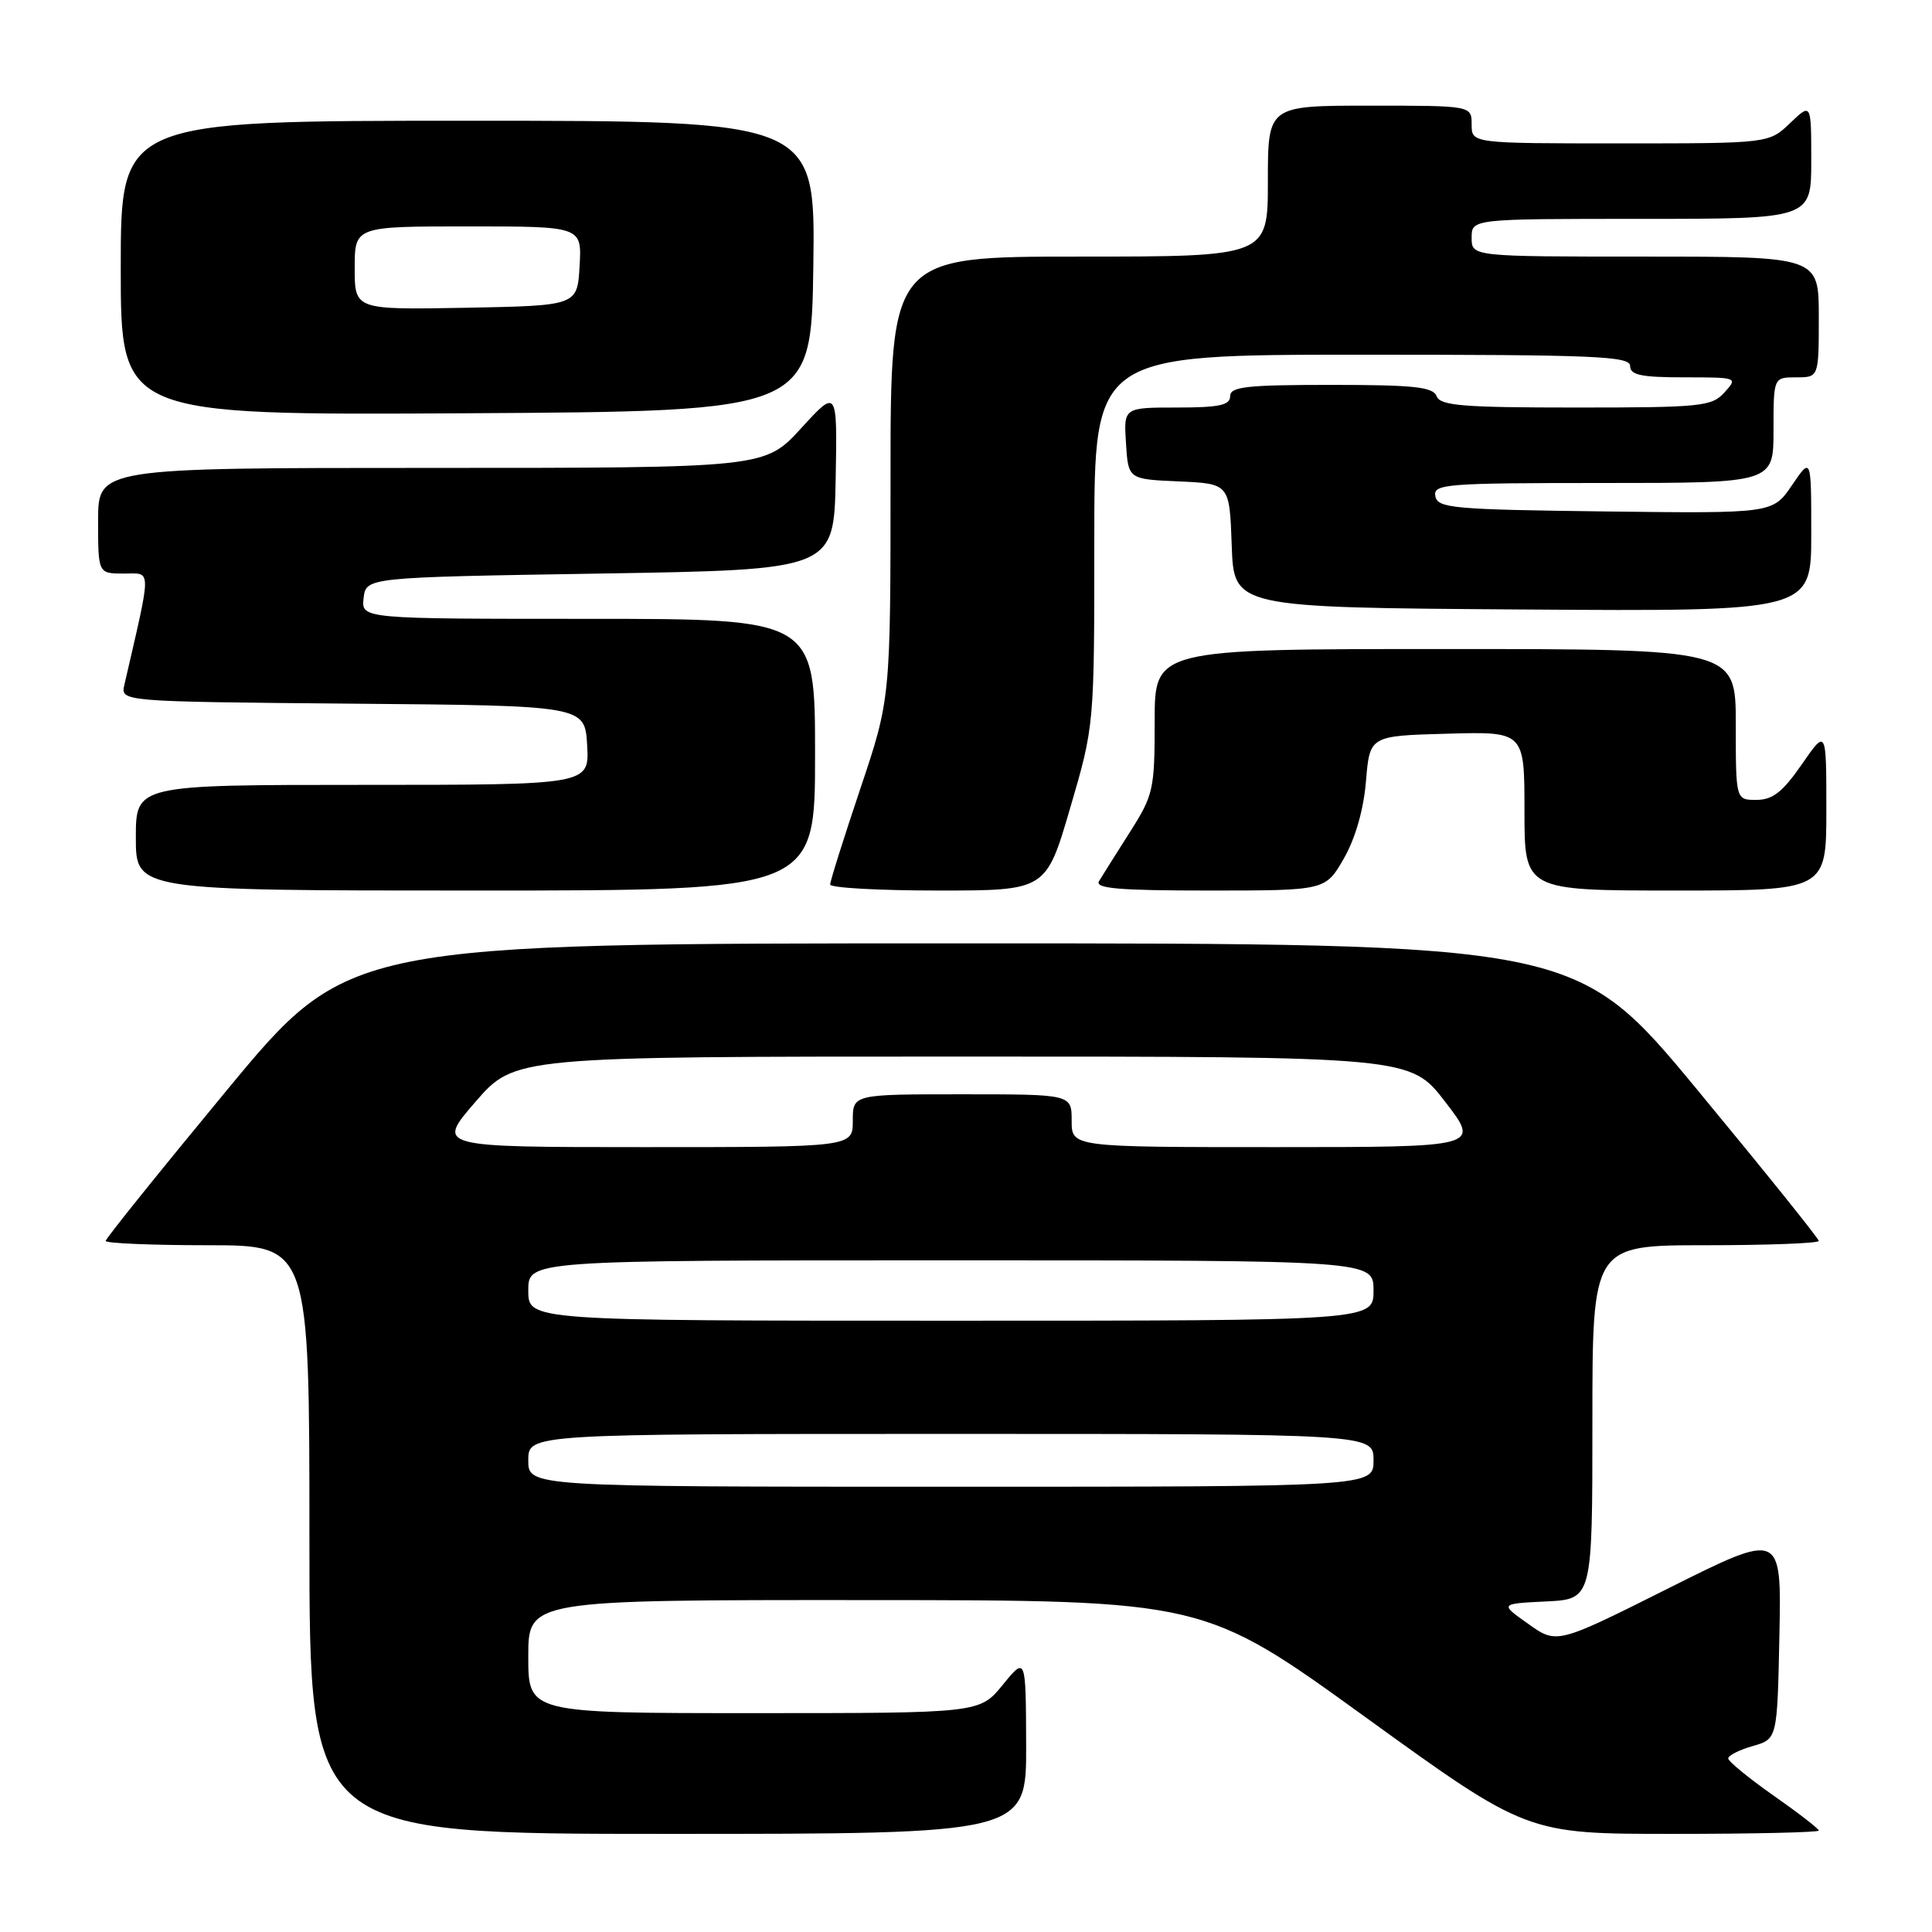 <?xml version="1.0" encoding="UTF-8" standalone="no"?>
<!DOCTYPE svg PUBLIC "-//W3C//DTD SVG 1.1//EN" "http://www.w3.org/Graphics/SVG/1.1/DTD/svg11.dtd" >
<svg xmlns="http://www.w3.org/2000/svg" xmlns:xlink="http://www.w3.org/1999/xlink" version="1.1" viewBox="0 0 256 256">
 <g >
 <path fill="currentColor"
d=" M 135.97 231.25 C 135.93 219.50 135.93 219.50 132.87 223.25 C 129.81 227.00 129.81 227.00 99.90 227.00 C 70.00 227.00 70.00 227.00 70.00 219.50 C 70.00 212.00 70.00 212.00 114.75 212.02 C 159.50 212.04 159.50 212.04 180.91 227.52 C 202.32 243.00 202.32 243.00 221.66 243.00 C 232.30 243.00 241.00 242.80 241.00 242.56 C 241.00 242.32 238.30 240.23 235.00 237.92 C 231.70 235.60 229.00 233.39 229.00 233.00 C 229.00 232.61 230.46 231.87 232.25 231.36 C 235.50 230.43 235.50 230.43 235.78 216.69 C 236.06 202.96 236.06 202.96 221.17 210.41 C 206.29 217.87 206.29 217.87 202.51 215.18 C 198.72 212.50 198.72 212.50 204.86 212.20 C 211.00 211.90 211.00 211.90 211.00 188.45 C 211.00 165.00 211.00 165.00 226.00 165.00 C 234.25 165.00 241.00 164.74 241.00 164.43 C 241.00 164.12 233.76 155.12 224.92 144.43 C 208.84 125.00 208.84 125.00 127.50 125.00 C 46.16 125.00 46.16 125.00 30.08 144.43 C 21.24 155.12 14.00 164.12 14.00 164.43 C 14.00 164.74 20.07 165.00 27.50 165.00 C 41.00 165.00 41.00 165.00 41.00 204.00 C 41.00 243.00 41.00 243.00 88.50 243.00 C 136.00 243.00 136.00 243.00 135.97 231.25 Z  M 108.00 100.00 C 108.00 82.00 108.00 82.00 77.93 82.00 C 47.87 82.00 47.87 82.00 48.18 79.25 C 48.50 76.50 48.50 76.50 79.50 76.00 C 110.50 75.50 110.50 75.50 110.73 63.50 C 110.95 51.50 110.95 51.50 106.15 56.75 C 101.34 62.00 101.34 62.00 57.17 62.00 C 13.00 62.00 13.00 62.00 13.00 69.00 C 13.00 76.00 13.00 76.00 16.41 76.00 C 20.14 76.00 20.14 74.86 16.48 90.74 C 15.97 92.97 15.97 92.97 46.73 93.24 C 77.50 93.50 77.50 93.50 77.80 98.75 C 78.10 104.00 78.10 104.00 48.05 104.00 C 18.00 104.00 18.00 104.00 18.00 111.00 C 18.00 118.00 18.00 118.00 63.00 118.00 C 108.00 118.00 108.00 118.00 108.00 100.00 Z  M 141.80 107.08 C 145.00 96.15 145.00 96.15 145.00 71.58 C 145.00 47.00 145.00 47.00 180.50 47.00 C 211.39 47.00 216.00 47.19 216.00 48.50 C 216.00 49.69 217.46 50.00 223.15 50.00 C 230.25 50.00 230.29 50.02 228.50 52.00 C 226.82 53.86 225.42 54.00 208.81 54.00 C 193.85 54.00 190.84 53.76 190.36 52.50 C 189.89 51.27 187.38 51.00 176.39 51.00 C 165.15 51.00 163.00 51.24 163.00 52.50 C 163.00 53.69 161.55 54.00 155.95 54.00 C 148.89 54.00 148.89 54.00 149.20 58.75 C 149.50 63.50 149.50 63.50 156.21 63.79 C 162.92 64.09 162.92 64.09 163.21 72.29 C 163.50 80.50 163.50 80.50 201.75 80.76 C 240.00 81.02 240.00 81.02 240.00 70.78 C 240.00 60.54 240.00 60.54 237.45 64.29 C 234.90 68.04 234.90 68.04 212.71 67.77 C 192.50 67.52 190.50 67.34 190.19 65.75 C 189.88 64.13 191.47 64.00 212.43 64.00 C 235.00 64.00 235.00 64.00 235.00 57.00 C 235.00 50.00 235.00 50.00 238.00 50.00 C 241.00 50.00 241.00 50.00 241.00 42.00 C 241.00 34.00 241.00 34.00 218.00 34.00 C 195.00 34.00 195.00 34.00 195.00 31.50 C 195.00 29.00 195.00 29.00 217.50 29.00 C 240.00 29.00 240.00 29.00 240.00 21.31 C 240.00 13.63 240.00 13.63 237.20 16.31 C 234.39 19.00 234.39 19.00 214.70 19.00 C 195.00 19.00 195.00 19.00 195.00 16.50 C 195.00 14.00 195.00 14.00 181.50 14.00 C 168.00 14.00 168.00 14.00 168.00 24.00 C 168.00 34.00 168.00 34.00 143.00 34.00 C 118.00 34.00 118.00 34.00 118.00 63.30 C 118.00 92.59 118.00 92.59 114.00 104.50 C 111.80 111.05 110.00 116.76 110.00 117.20 C 110.00 117.64 116.43 118.00 124.30 118.00 C 138.60 118.00 138.60 118.00 141.80 107.08 Z  M 178.07 113.75 C 179.60 111.08 180.69 107.27 181.00 103.50 C 181.50 97.50 181.50 97.50 191.75 97.22 C 202.00 96.93 202.00 96.93 202.00 107.47 C 202.00 118.00 202.00 118.00 222.00 118.00 C 242.00 118.00 242.00 118.00 242.00 107.29 C 242.00 96.58 242.00 96.58 238.75 101.28 C 236.22 104.94 234.89 105.98 232.75 105.99 C 230.00 106.00 230.00 106.00 230.00 96.00 C 230.00 86.00 230.00 86.00 191.50 86.00 C 153.00 86.00 153.00 86.00 153.00 95.55 C 153.00 104.64 152.84 105.35 149.69 110.30 C 147.87 113.16 146.05 116.06 145.63 116.75 C 145.05 117.73 148.22 118.00 160.26 118.00 C 175.63 118.00 175.63 118.00 178.07 113.75 Z  M 107.77 35.25 C 108.04 16.00 108.04 16.00 62.02 16.00 C 16.00 16.00 16.00 16.00 16.00 35.51 C 16.00 55.02 16.00 55.02 61.75 54.76 C 107.50 54.50 107.50 54.50 107.77 35.25 Z  M 70.00 193.50 C 70.00 190.00 70.00 190.00 126.00 190.00 C 182.00 190.00 182.00 190.00 182.00 193.50 C 182.00 197.00 182.00 197.00 126.00 197.00 C 70.00 197.00 70.00 197.00 70.00 193.50 Z  M 70.00 171.00 C 70.00 167.00 70.00 167.00 126.00 167.00 C 182.00 167.00 182.00 167.00 182.00 171.00 C 182.00 175.00 182.00 175.00 126.00 175.00 C 70.00 175.00 70.00 175.00 70.00 171.00 Z  M 63.00 146.00 C 68.20 140.00 68.20 140.00 127.54 140.00 C 186.88 140.00 186.88 140.00 191.50 146.00 C 196.12 152.00 196.12 152.00 169.06 152.00 C 142.00 152.00 142.00 152.00 142.00 148.50 C 142.00 145.00 142.00 145.00 127.50 145.00 C 113.00 145.00 113.00 145.00 113.00 148.50 C 113.00 152.00 113.00 152.00 85.40 152.00 C 57.80 152.00 57.80 152.00 63.00 146.00 Z  M 47.00 35.53 C 47.00 30.00 47.00 30.00 62.05 30.00 C 77.10 30.00 77.10 30.00 76.80 35.25 C 76.50 40.50 76.50 40.50 61.75 40.78 C 47.00 41.05 47.00 41.05 47.00 35.53 Z "/>
</g>
</svg>